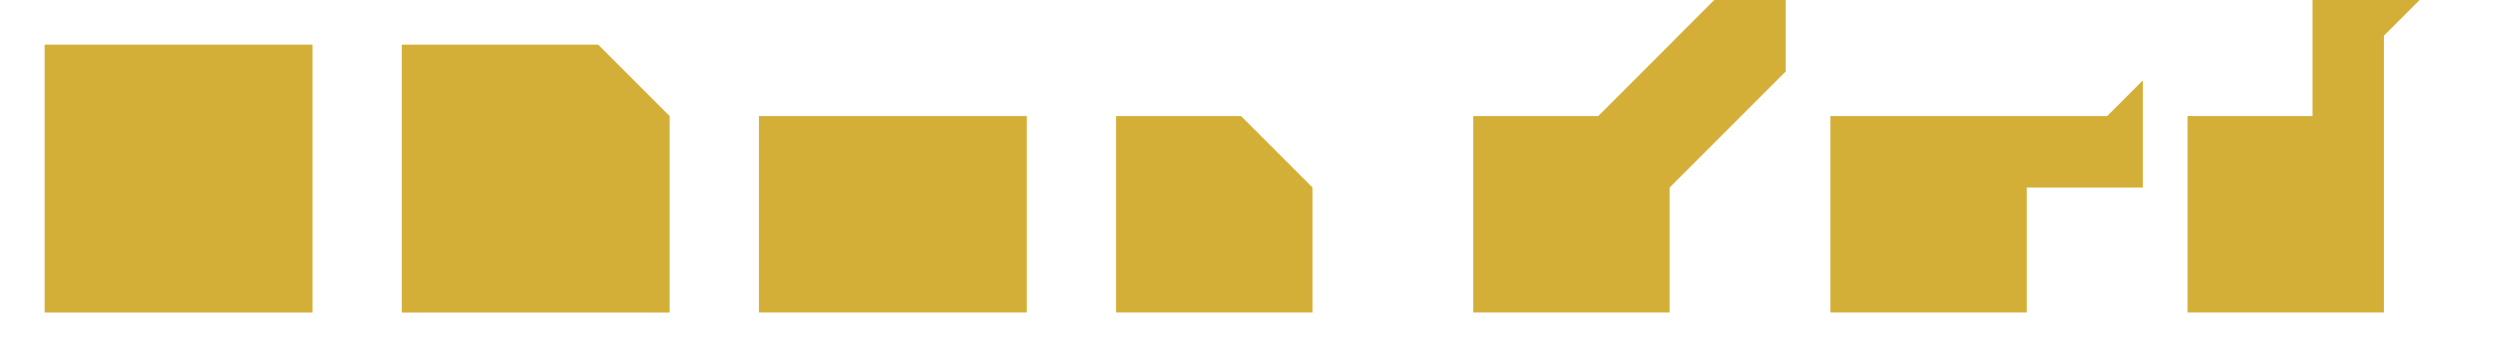 <?xml version="1.0" encoding="UTF-8" standalone="no"?>
<svg
   width="448"
   height="64"
   viewBox="0 0 118.533 16.933"
   version="1.1"
   id="svg8"
   inkscape:version="1.3.2 (091e20e, 2023-11-25, custom)"
   sodipodi:docname="cirucit.svg"
   xmlns:inkscape="http://www.inkscape.org/namespaces/inkscape"
   xmlns:sodipodi="http://sodipodi.sourceforge.net/DTD/sodipodi-0.dtd"
   xmlns="http://www.w3.org/2000/svg"
   xmlns:svg="http://www.w3.org/2000/svg"
   xmlns:rdf="http://www.w3.org/1999/02/22-rdf-syntax-ns#"
   xmlns:cc="http://creativecommons.org/ns#"
   xmlns:dc="http://purl.org/dc/elements/1.1/">
  <defs
     id="defs2" />
  <sodipodi:namedview
     id="base"
     pagecolor="#ffffff"
     bordercolor="#666666"
     borderopacity="1.0"
     inkscape:pageopacity="0.0"
     inkscape:pageshadow="2"
     inkscape:zoom="0.7"
     inkscape:cx="291.42857"
     inkscape:cy="253.57143"
     inkscape:document-units="px"
     inkscape:current-layer="layer1"
     inkscape:document-rotation="0"
     showgrid="false"
     units="px"
     inkscape:window-width="1920"
     inkscape:window-height="1009"
     inkscape:window-x="-8"
     inkscape:window-y="-8"
     inkscape:window-maximized="1"
     inkscape:showpageshadow="2"
     inkscape:pagecheckerboard="0"
     inkscape:deskcolor="#d1d1d1" />
  <g
     inkscape:label="Layer 1"
     inkscape:groupmode="layer"
     id="layer1">
    <rect
       style="fill:#d4af37;fill-opacity:1;stroke:none;stroke-width:6.773;stroke-linecap:round;stroke-linejoin:round"
       id="rect4"
       width="12.7"
       height="12.7"
       x="2.117"
       y="2.117" />
    <path
       style="fill:#d4af37;fill-opacity:1;stroke:none;stroke-width:0.423px;stroke-linecap:butt;stroke-linejoin:miter;stroke-opacity:1"
       d="m 19.05,2.117 v 12.7 h 12.7 V 5.503 L 28.363,2.117 Z"
       id="path5" />
    <path
       style="fill:#d4af37;fill-opacity:1;stroke:none;stroke-width:0.423px;stroke-linecap:butt;stroke-linejoin:miter;stroke-opacity:1"
       d="m 48.683,5.503 v 9.313 h -12.7 V 5.503 Z"
       id="path7" />
    <path
       style="fill:#d4af37;fill-opacity:1;stroke:none;stroke-width:0.423px;stroke-linecap:butt;stroke-linejoin:miter;stroke-opacity:1"
       d="m 52.917,5.503 v 9.313 h 9.313 l -3e-6,-5.927 -3.387,-3.387 z"
       id="path8" />
    <path
       style="fill:#d4af37;fill-opacity:1;stroke:none;stroke-width:0.423px;stroke-linecap:butt;stroke-linejoin:miter;stroke-opacity:1"
       d="m 69.85,5.503 v 9.313 h 9.313 V 8.89 L 84.667,3.387 V 1.6e-6 H 81.278 l -5.501,5.503 z"
       id="path9" />
    <path
       style="fill:#d4af37;fill-opacity:1;stroke:none;stroke-width:0.423px;stroke-linecap:butt;stroke-linejoin:miter;stroke-opacity:1"
       d="m 86.783,5.503 v 9.313 h 9.313 V 8.89 h 5.503 v -5.08 L 99.907,5.503 Z"
       id="path10" />
    <path
       style="fill:#d4af37;fill-opacity:1;stroke:none;stroke-width:0.423px;stroke-linecap:butt;stroke-linejoin:miter;stroke-opacity:1"
       d="m 103.717,5.503 v 9.313 h 9.313 V 1.693 L 114.723,0 h -5.08 v 5.503 z"
       id="path11" />
  </g>
</svg>
